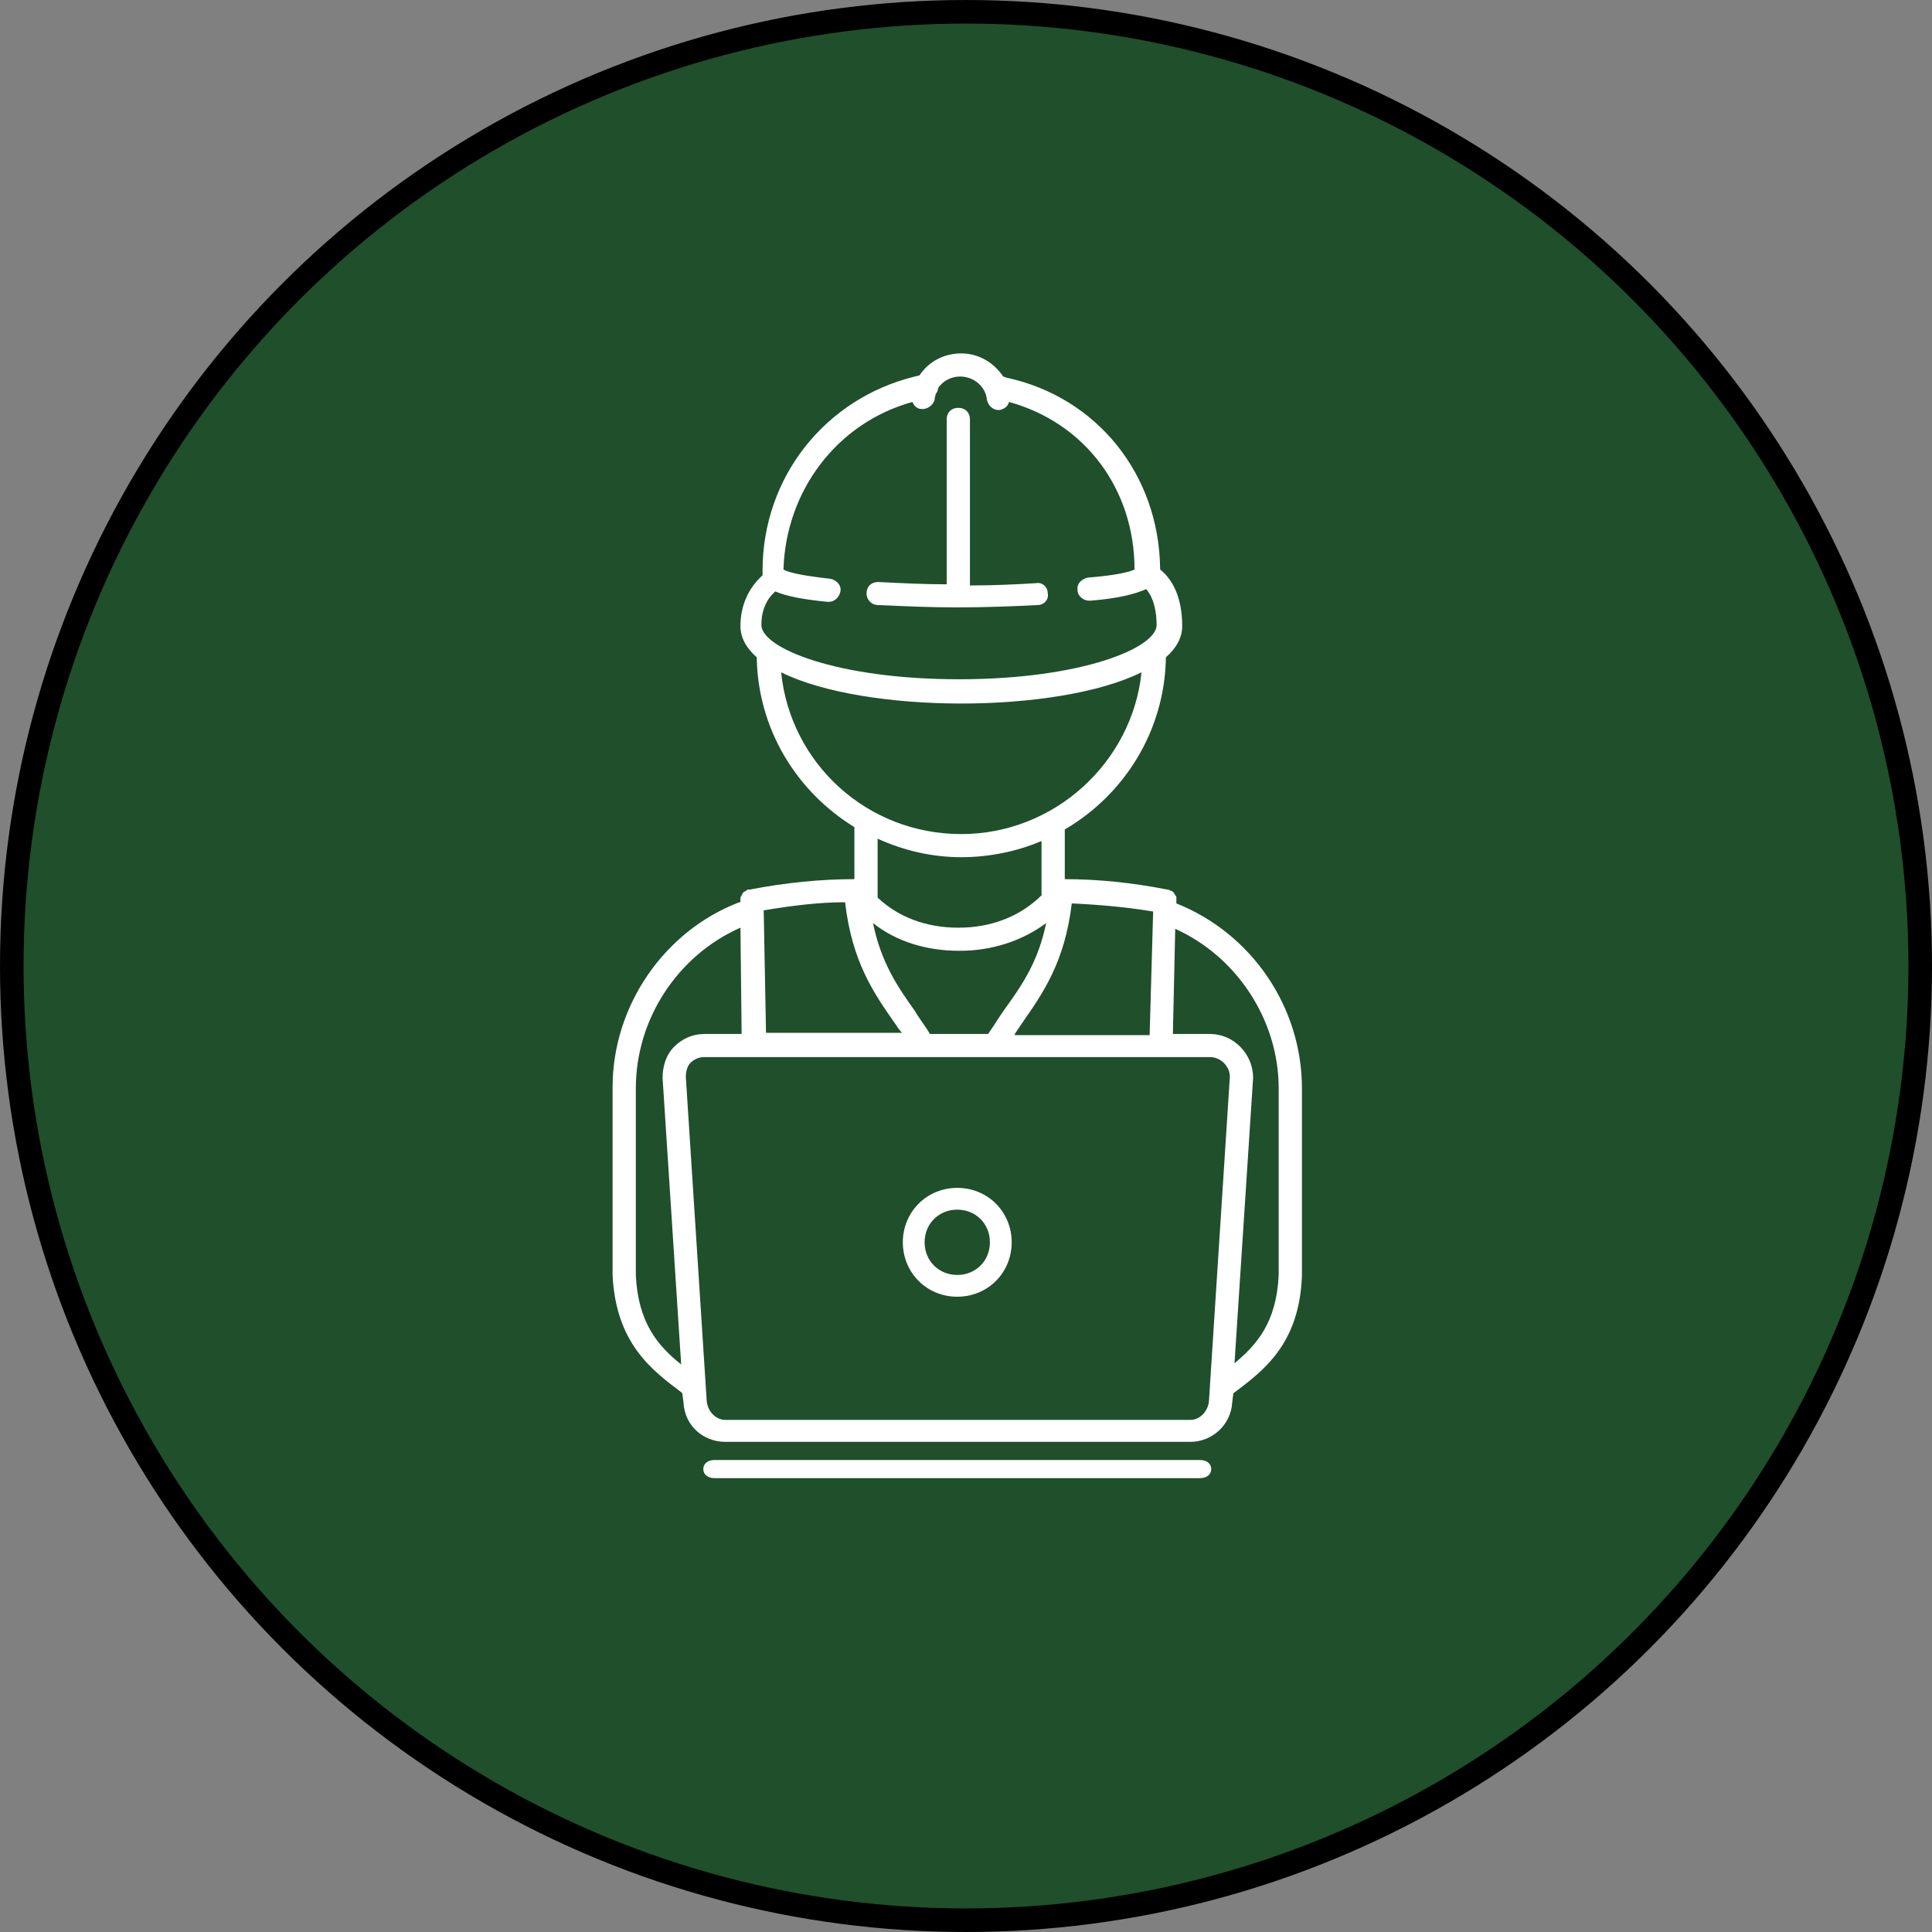 <svg width="82" height="82" viewBox="0 0 82 82" fill="none" xmlns="http://www.w3.org/2000/svg">
<rect x="0" y="0" width="82" height="82" fill="#808080" stroke="none"/>
<circle cx="41" cy="41" r="40.5" fill='#204F2B' stroke="black"/>
<path d="M37.271 25.681C38.406 25.73 39.441 25.779 40.624 25.779C41.857 25.779 43.09 25.73 44.026 25.681C44.322 25.681 44.52 25.437 44.47 25.192C44.47 24.898 44.224 24.702 43.977 24.751C43.188 24.8 42.202 24.849 41.167 24.849V17.799C41.167 17.506 40.969 17.31 40.674 17.31C40.378 17.31 40.181 17.506 40.181 17.799V24.8C39.194 24.8 38.258 24.751 37.271 24.702C36.975 24.702 36.778 24.898 36.778 25.192C36.778 25.437 36.975 25.681 37.271 25.681Z" fill="white"/>
<path d="M55.258 46.19C55.258 42.757 53.136 39.619 49.929 38.344V38.245V38.196C49.929 38.147 49.929 38.147 49.929 38.098C49.929 38.049 49.929 38.049 49.88 38C49.88 37.951 49.831 37.951 49.831 37.902L49.781 37.853C49.781 37.853 49.732 37.804 49.683 37.804C49.633 37.804 49.633 37.755 49.584 37.755H49.535C48.054 37.461 46.574 37.314 45.193 37.314V35.205C47.709 33.734 49.436 31.036 49.485 27.898C49.929 27.506 50.176 27.064 50.176 26.574C50.176 25.299 49.732 24.563 49.239 24.171V24.122C49.189 20.149 46.574 16.864 42.726 16.03L42.578 15.981C42.183 15.392 41.542 15 40.802 15C40.062 15 39.42 15.343 39.026 15.932L38.828 15.981C35.029 16.913 32.365 20.247 32.365 24.22C32.365 24.269 32.365 24.269 32.365 24.318C32.365 24.367 32.365 24.367 32.365 24.416C31.773 24.955 31.427 25.691 31.427 26.574C31.427 27.064 31.674 27.506 32.118 27.898C32.167 30.938 33.795 33.587 36.263 35.107V37.314C34.832 37.314 33.352 37.461 31.822 37.755H31.773C31.723 37.755 31.723 37.755 31.674 37.804C31.625 37.804 31.625 37.853 31.575 37.853L31.526 37.902C31.526 37.951 31.477 37.951 31.477 38C31.477 38.049 31.427 38.049 31.427 38.098C31.427 38.147 31.427 38.147 31.427 38.196V38.245V38.294C31.427 38.294 31.427 38.294 31.378 38.294C28.171 39.521 26 42.708 26 46.141V54.135C26.148 57.028 27.677 58.156 28.911 59.088L28.96 59.137L29.01 59.529C29.059 60.51 29.848 61.197 30.786 61.197H50.521C51.459 61.197 52.248 60.461 52.298 59.529L52.347 59.137C53.58 58.205 55.159 57.077 55.258 54.135V46.19ZM43.071 43.885C43.17 43.738 43.269 43.591 43.367 43.444C44.255 42.169 45.193 40.845 45.489 38.344C46.574 38.393 47.758 38.491 48.943 38.687L48.794 43.934H43.071V43.885ZM32.513 43.885L32.414 38.638C33.598 38.442 34.733 38.294 35.868 38.294C36.164 40.845 37.101 42.169 37.989 43.444C38.088 43.591 38.187 43.738 38.285 43.836H32.513V43.885ZM39.469 43.885C39.272 43.542 39.025 43.248 38.828 42.904C38.088 41.874 37.397 40.845 37.052 39.177C38.039 39.962 39.322 40.354 40.703 40.354C40.703 40.354 40.703 40.354 40.752 40.354C42.134 40.354 43.417 39.913 44.403 39.177C44.058 40.845 43.367 41.825 42.627 42.855C42.38 43.199 42.183 43.542 41.936 43.885H39.469ZM38.729 17.06C38.779 17.207 38.927 17.354 39.075 17.354C39.322 17.403 39.617 17.207 39.667 16.962C39.667 16.864 39.716 16.765 39.716 16.716C39.766 16.667 39.815 16.569 39.815 16.471C40.012 16.177 40.358 15.981 40.752 15.981C41.344 15.981 41.838 16.422 41.887 16.962C41.936 17.207 42.134 17.403 42.38 17.403H42.43C42.627 17.354 42.775 17.256 42.825 17.06C46.032 17.942 48.153 20.738 48.153 24.171C47.956 24.269 47.413 24.416 46.18 24.514C45.933 24.563 45.686 24.759 45.736 25.053C45.736 25.299 45.982 25.495 46.229 25.495H46.278C47.512 25.397 48.203 25.201 48.647 25.004C48.992 25.397 49.091 26.034 49.091 26.525C49.091 27.506 45.883 28.83 40.703 28.83C35.522 28.83 32.315 27.506 32.315 26.525C32.315 25.936 32.513 25.446 32.907 25.102C33.352 25.299 34.092 25.446 35.128 25.544H35.177C35.424 25.544 35.621 25.348 35.67 25.102C35.72 24.857 35.522 24.612 35.226 24.563C33.894 24.416 33.401 24.269 33.253 24.171C33.352 20.836 35.522 17.942 38.729 17.06ZM33.154 28.535C34.93 29.418 37.891 29.86 40.802 29.86C43.713 29.86 46.673 29.418 48.449 28.535C48.054 32.361 44.749 35.401 40.802 35.401C36.805 35.401 33.549 32.41 33.154 28.535ZM40.802 36.382C41.986 36.382 43.17 36.137 44.206 35.695V38C43.318 38.883 42.084 39.373 40.703 39.373C40.703 39.373 40.703 39.373 40.654 39.373C39.322 39.373 38.137 38.932 37.249 38.098V35.597C38.335 36.088 39.519 36.382 40.802 36.382ZM26.987 54.135V46.19C26.987 43.248 28.763 40.55 31.427 39.373L31.477 43.885H29.898C29.404 43.885 28.96 44.081 28.615 44.425C28.27 44.768 28.122 45.258 28.122 45.749L28.911 57.911C27.924 57.126 27.085 56.145 26.987 54.135ZM50.521 60.265H30.786C30.391 60.265 30.046 59.922 29.996 59.48L29.108 45.7C29.108 45.504 29.158 45.258 29.306 45.111C29.454 44.964 29.651 44.866 29.898 44.866H32.019H49.288H51.36C51.804 44.866 52.199 45.258 52.199 45.7L51.311 59.48C51.261 59.922 50.916 60.265 50.521 60.265ZM52.396 57.862L53.186 45.749C53.186 44.719 52.347 43.885 51.36 43.885H49.781L49.88 39.422C52.495 40.599 54.271 43.297 54.271 46.19V54.135C54.172 56.145 53.334 57.077 52.396 57.862Z" fill="white"/>
<path d="M50.928 61.967H30.33C30.042 61.967 29.85 62.121 29.85 62.352C29.85 62.583 30.042 62.737 30.33 62.737H50.928C51.216 62.737 51.408 62.583 51.408 62.352C51.408 62.121 51.216 61.967 50.928 61.967Z" fill="white"/>
<path d="M40.629 50.417C39.336 50.417 38.319 51.434 38.319 52.727C38.319 54.021 39.336 55.037 40.629 55.037C41.923 55.037 42.939 54.021 42.939 52.727C42.939 51.434 41.923 50.417 40.629 50.417ZM40.629 54.113C39.844 54.113 39.243 53.513 39.243 52.727C39.243 51.942 39.844 51.341 40.629 51.341C41.414 51.341 42.015 51.942 42.015 52.727C42.015 53.513 41.414 54.113 40.629 54.113Z" fill="white"/>
</svg>
